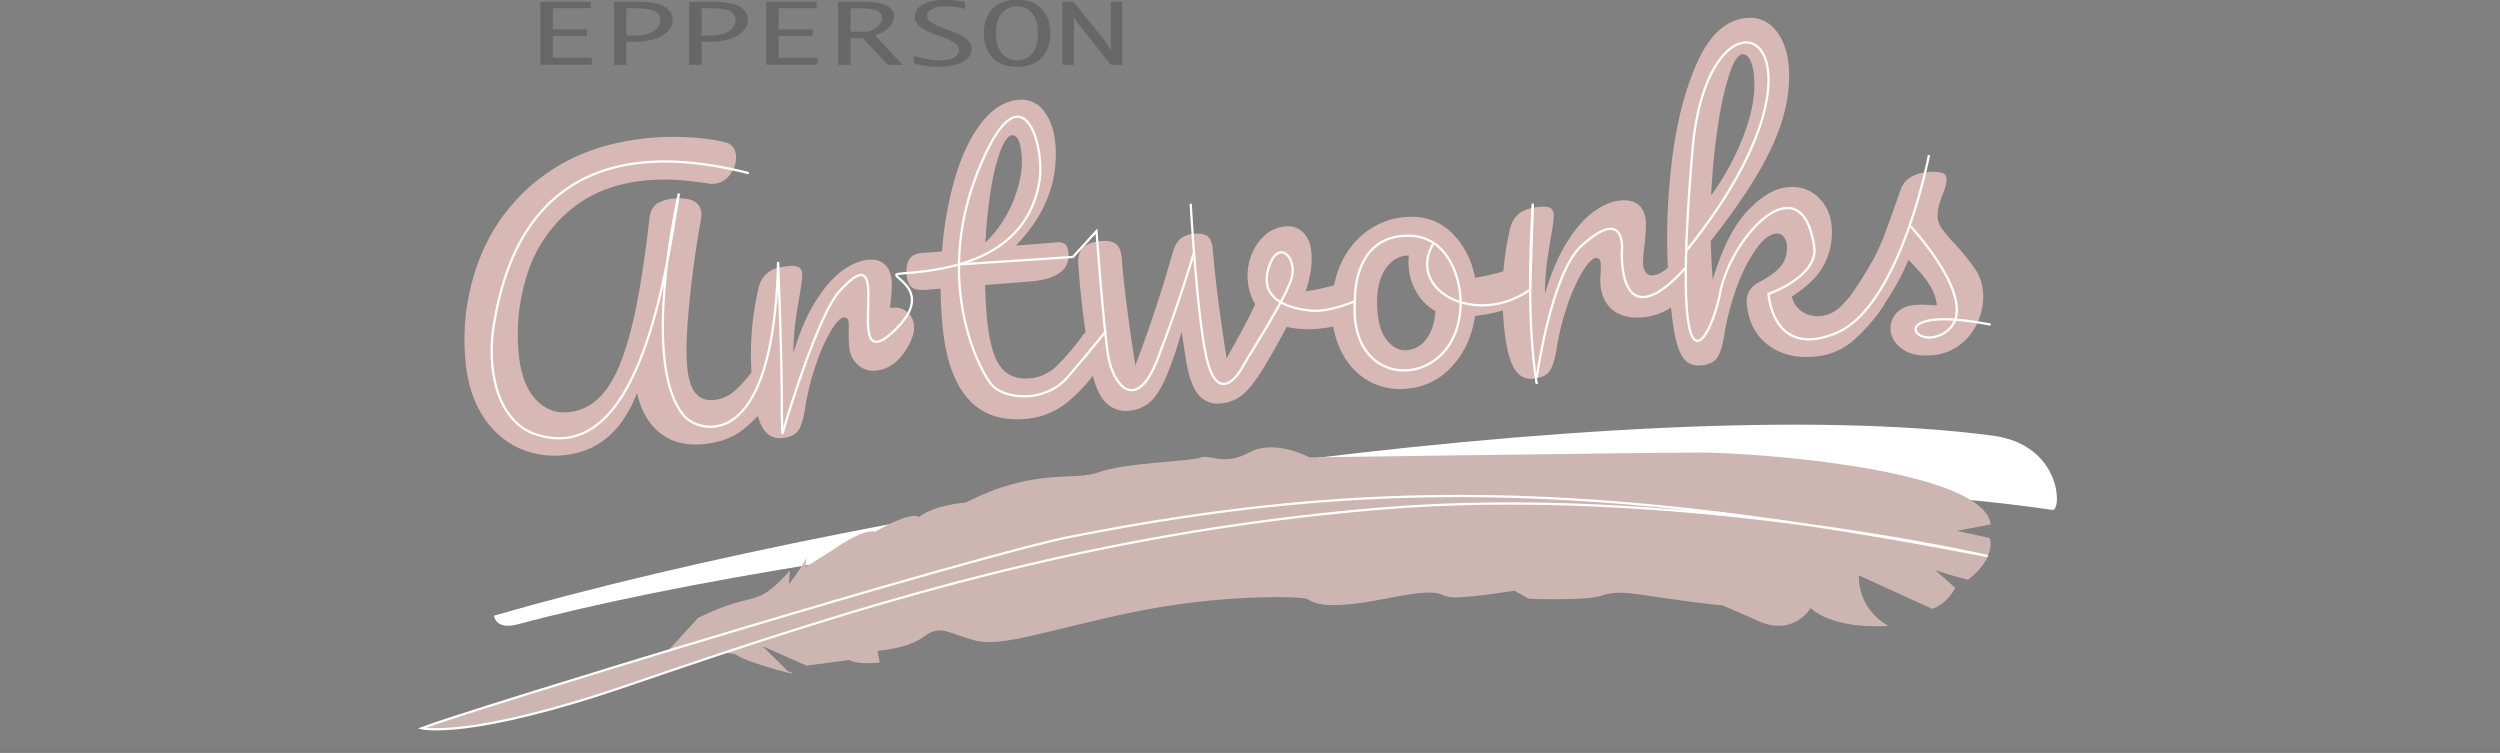 <svg id="Capa_1" data-name="Capa 1" xmlns="http://www.w3.org/2000/svg" viewBox="0 0 1096 330.09"><rect x="0" y="0" width="1096" height="330.09" fill="#808080" stroke="none"/><defs><style>.cls-1{fill:#6cf;}.cls-2{fill:#fff;}.cls-10,.cls-3,.cls-9{fill:none;}.cls-3{stroke:#4d4d4d;stroke-width:2px;opacity:0.08;}.cls-10,.cls-3,.cls-8,.cls-9{stroke-miterlimit:10;}.cls-4{fill:#d8b8b4;}.cls-5{opacity:0.74;}.cls-6{opacity:0.26;}.cls-7,.cls-8{fill:#cdb6b2;}.cls-10,.cls-8,.cls-9{stroke:#fff;}.cls-8,.cls-9{stroke-linecap:round;}</style></defs><title>logo8</title><path class="cls-1" d="M396.62,389.37" transform="translate(0 -66.75)"/><path class="cls-2" d="M873.43,257.71c30.76,4,30.47,33.23,26.37,32.58C703,261.55,361.28,304.36,227.12,340.42c-10,2.72-10.55-3.77-10.55-3.77C387.59,287.3,715.54,237,873.43,257.71Z" transform="translate(0 -66.75)"/><line class="cls-3" y1="329.09" x2="1096" y2="329.09"/><path class="cls-4" d="M226.16,262.57A37.26,37.26,0,0,1,211,248q-5.91-9.83-7-23.78a98.06,98.06,0,0,1,6.83-45.46,81.22,81.22,0,0,1,28-35.4q19.24-14,47.59-16.28a120.23,120.23,0,0,1,15.77-.13,86.5,86.5,0,0,1,15.47,2.13q4.56.92,5,6a11.83,11.83,0,0,1-2.49,8,9.31,9.31,0,0,1-7,4.22,8.46,8.46,0,0,1-1.92,0q-8.43-1.25-14.39-1.66a85.46,85.46,0,0,0-12.49.11q-20.22,1.6-33.63,12.47a59.85,59.85,0,0,0-19.15,27.44,85.55,85.55,0,0,0-4.28,35.12q1.06,13.48,7,20.43t14.52,6.28q9.71-.77,16.41-9.27t11.35-26.75q4.65-18.24,8.14-49.15.61-4.51,3.35-6.33a15.88,15.88,0,0,1,7.52-2.19q11.31-.89,11.88,6.4a13.52,13.52,0,0,1-.23,3.21q-2.93,15.71-4.88,34.61t-1.19,28.58q.68,8.56,3.53,12.25t8.11,3.27a16.16,16.16,0,0,0,9.44-4.18q4.35-3.77,10.7-12.57a5.62,5.62,0,0,1,4.12-2.56,3.7,3.7,0,0,1,3.42,1.65,9.84,9.84,0,0,1,1.61,5.14q.49,6.18-2.25,10.07a72.33,72.33,0,0,1-14.16,15.48q-7.1,5.51-17.93,6.36-11.15.88-18.5-5t-10-17.48q-9.85,25.51-32.77,27.32A37.42,37.42,0,0,1,226.16,262.57Z" transform="translate(0 -66.75)"/><path class="cls-4" d="M397.77,203.63a8.3,8.3,0,0,1,2.95,5.91,12,12,0,0,1-.6,4.52,26.92,26.92,0,0,1-6.39,10.4,15.34,15.34,0,0,1-9.88,4.77,10.21,10.21,0,0,1-7.81-2.58,11.75,11.75,0,0,1-3.78-8.32q-.24-3-.19-6.53a34,34,0,0,0,0-3.51,2.84,2.84,0,0,0-.71-1.86,1.75,1.75,0,0,0-1.4-.53q-2.23.18-5.63,5.79a78.13,78.13,0,0,0-6.54,14.64,114,114,0,0,0-4.76,18.89q-1.15,7.75-3.18,10.46t-7.12,3.12q-6.05.48-9-5.67T329.66,233a129.05,129.05,0,0,1,2.8-39.63,12,12,0,0,1,4.17-7.11q3.09-2.4,9-2.86a9.06,9.06,0,0,1,4.52.44,3.28,3.28,0,0,1,1.51,2.91q.2,2.54-1.49,11.61-1.09,6.47-1.67,11.3a113.17,113.17,0,0,0-.67,11.86q4.18-14.05,10-23.13t11.78-13.22q5.92-4.13,11-4.54,4.62-.36,7.29,2.06t3.07,7.5a69.15,69.15,0,0,1-.85,11.55l1.43-.11A8.19,8.19,0,0,1,397.77,203.63Z" transform="translate(0 -66.75)"/><path class="cls-4" d="M481.85,213.35a9.83,9.83,0,0,1,1.61,5.14q.5,6.35-2.25,10.07a67.78,67.78,0,0,1-13.88,15,33,33,0,0,1-18.21,6.86Q416.64,253,413,207.45q-.55-7-.64-14.15l-6.21.49q-4.78.38-6.59-1.24t-2.11-5.42q-.7-8.88,6.46-9.45L413,177a154.14,154.14,0,0,1,5.77-32.53q4.43-14.87,11.64-24.06t16.28-9.9a12,12,0,0,1,11,5q4.29,5.57,5,14.45,1.94,24.58-17.32,44.45L463.21,173a5.08,5.08,0,0,1,3.75.82q1.2,1,1.44,4,.86,10.94-17.13,12.36l-19.43,1.53q.3,8,.66,12.39,1.3,16.5,5.73,22.85t12.87,5.69a19.11,19.11,0,0,0,11.78-5.08,96.58,96.58,0,0,0,11.44-13.35,5.62,5.62,0,0,1,4.12-2.56A3.7,3.7,0,0,1,481.85,213.35Zm-43.08-80.93a84.58,84.58,0,0,0-4.27,16.93A220.7,220.7,0,0,0,432,173.09a54.36,54.36,0,0,0,12.66-19.27q3.9-10.44,3.25-18.69-.74-9.35-4.24-9.08Q441.25,126.24,438.77,132.42Z" transform="translate(0 -66.75)"/><path class="cls-4" d="M594.14,189.49a4.44,4.44,0,0,1,3.79,1.3,6.67,6.67,0,0,1,1.61,4.18q.39,4.92-1.3,7.84a10.84,10.84,0,0,1-5.41,4.5,50.38,50.38,0,0,1-15.42,3.61,45,45,0,0,1-13.37-.86q-4,7.82-9,16.19-5.66,9.54-9.93,13.23a17,17,0,0,1-10,4.14,10.85,10.85,0,0,1-10-4.16q-3.65-4.66-5.34-15.85L518,212.09a152.56,152.56,0,0,1-7.24,21q-3.35,7.29-7,10.29a15.73,15.73,0,0,1-8.94,3.42,12.1,12.1,0,0,1-10.67-4.26q-4.14-4.78-6-15.65-3.66-22.05-5-38.7l-.44-5.55q-.26-5.25,2.29-7.52t8-2.7q4.14-.33,6.27,1.34t2.47,5.95q1.44,18.24,6,47.24,9-23.53,16.18-48.83,1.37-4.9,3.71-6.76a10.46,10.46,0,0,1,5.84-2.14q4.3-.34,6.11,1.27t2.16,6.05q1.44,18.24,6,47.24,8.44-14.87,12.55-23.65A23.53,23.53,0,0,1,547,189.38a24.41,24.41,0,0,1,1.56-10.65,22,22,0,0,1,5.88-8.76A15.09,15.09,0,0,1,563.6,166a9.54,9.54,0,0,1,7.74,2.66q3.12,3,3.61,9.21.56,7.14-2.53,16.63a114,114,0,0,0,15.9-3.65l4.24-1.13A5.65,5.65,0,0,1,594.14,189.49Z" transform="translate(0 -66.75)"/><path class="cls-4" d="M669.75,185.28a11,11,0,0,1,1.53,5.14q.6,7.61-3.91,9.4a73,73,0,0,1-20.72,5.46q-2,13.56-10.26,22.27a29.54,29.54,0,0,1-19.59,9.6,28.41,28.41,0,0,1-16.68-3.31,29.3,29.3,0,0,1-11.24-11.4,39.07,39.07,0,0,1-4.8-16.22A48.38,48.38,0,0,1,587,184.39a36.29,36.29,0,0,1,11.58-15.75,32.28,32.28,0,0,1,17.58-6.73q12.1-1,20.16,6.79a35.7,35.7,0,0,1,10.3,19.85A97.09,97.09,0,0,0,664.2,184a9.48,9.48,0,0,1,2.2-.49A3.49,3.49,0,0,1,669.75,185.28Zm-44.49,30.16q3.41-4.42,4.08-12.29a22,22,0,0,1-8.25-8.12,25.81,25.81,0,0,1-3.53-11.21,27.46,27.46,0,0,1,.08-5.11l-.8.06q-6.37.5-10.11,6.94t-2.86,17.54q.69,8.72,4.47,13.05t8.4,4A11.6,11.6,0,0,0,625.26,215.44Z" transform="translate(0 -66.75)"/><path class="cls-4" d="M663.2,227.12q-3-6.15-4.07-20.1a129,129,0,0,1,2.8-39.63,12,12,0,0,1,4.17-7.11q3.09-2.4,9-2.86a9.06,9.06,0,0,1,4.52.44,3.28,3.28,0,0,1,1.51,2.91q.2,2.54-1.49,11.61-1.09,6.47-1.67,11.3a113.15,113.15,0,0,0-.67,11.86q4.18-14.05,10-23.13t11.86-13.22q6-4.14,11.26-4.56,10.35-.82,11.16,9.49a79.55,79.55,0,0,1-.64,10.1,58.16,58.16,0,0,0-.65,8q.44,5.55,4.42,5.24,4.46-.35,10.92-7.88a6.12,6.12,0,0,1,4.14-2.4,3.73,3.73,0,0,1,3.41,1.57,8.74,8.74,0,0,1,1.58,4.74q.46,5.87-2.46,9.45a43.24,43.24,0,0,1-9.81,8.67,26.16,26.16,0,0,1-12.4,4.25q-8.44.67-13.16-3.27t-5.29-11.23a24.19,24.19,0,0,1,.1-4.79q.07-3.2,0-4.31-.2-2.53-2-2.4-2.39.19-5.87,5.81a74.77,74.77,0,0,0-6.62,14.65,114,114,0,0,0-4.76,18.88q-1.16,7.6-3.27,10.39t-7,3.19Q666.17,233.27,663.2,227.12Z" transform="translate(0 -66.75)"/><path class="cls-4" d="M826,186.19a9.84,9.84,0,0,1,1.61,5.14q.5,6.35-2.25,10.07a77.51,77.51,0,0,1-13.39,15.1,29.16,29.16,0,0,1-16.94,6.6q-12.26,1-20.3-5.42t-8.95-18q-.49-6.18,5.67-9.38,6.77-3.56,9.53-7.21a12.15,12.15,0,0,0,2.37-8.57,6.56,6.56,0,0,0-1.53-4.19,3.71,3.71,0,0,0-3.06-1.2q-4.3.34-9,6.93a70.65,70.65,0,0,0-8.38,16.7,114,114,0,0,0-5.42,20.61q-1.17,7.6-3.27,10.39t-7,3.19q-4.94.39-7.53-3t-4-10.78q-1.39-7.39-2.52-21.82a274.44,274.44,0,0,1,1-51.3q2.93-26.88,11.3-45.65T766,74.6a14.05,14.05,0,0,1,12.36,5.33q5,5.91,5.82,15.9,1.26,16-6.77,34T750,172.4q.17,8.29.86,17,6.08-20.42,15.25-30.17t17.76-10.42a16.48,16.48,0,0,1,13.24,4.38A19.24,19.24,0,0,1,803,166.15a30.23,30.23,0,0,1-3.19,16.37q-3.88,7.65-14.26,14.21a10.52,10.52,0,0,0,4.45,6.59,12.25,12.25,0,0,0,8.09,2,15,15,0,0,0,9.25-4.56,105.28,105.28,0,0,0,11.1-13.64,5.61,5.61,0,0,1,4.12-2.56A3.69,3.69,0,0,1,826,186.19Zm-67.83-87a138.21,138.21,0,0,0-5,22.58,293.68,293.68,0,0,0-3,30.63,113.67,113.67,0,0,0,14.33-26.5q5.37-14.14,4.5-25.25A21.25,21.25,0,0,0,767.26,93q-1.33-2.61-3.4-2.44Q761,90.79,758.14,99.24Z" transform="translate(0 -66.75)"/><path class="cls-4" d="M833.9,219.72q-4.68-3.46-5.06-8.22a9.76,9.76,0,0,1,2.46-7.37q2.79-3.25,8.68-3.72a35.54,35.54,0,0,1,4.89,0q2.82.18,4.26.22a20.43,20.43,0,0,0-2.44-7.63,39.12,39.12,0,0,0-4.78-6.72q-2.82-3.21-5.25-5.57A104,104,0,0,1,828.1,197a116.94,116.94,0,0,1-9.66,12.57,8.57,8.57,0,0,1-5.83,3.33,5.24,5.24,0,0,1-4.28-1.5,6.65,6.65,0,0,1-2-4.39,9.06,9.06,0,0,1,1.77-6l1.87-2.7a205.57,205.57,0,0,0,11.82-18.8,102.91,102.91,0,0,0,4.95-11.4q2.44-6.57,6.36-17.9,2.47-7.21,12-8a16.82,16.82,0,0,1,6.27.3,2.65,2.65,0,0,1,2,2.4A11.75,11.75,0,0,1,853,148a23,23,0,0,1-1.43,4.26q-2.42,5.93-2.1,9.9a10.56,10.56,0,0,0,2.08,5.1,59.52,59.52,0,0,0,5.74,6.73,101.09,101.09,0,0,1,8.62,10.73,20.6,20.6,0,0,1,3.43,10,26.94,26.94,0,0,1-2.11,12.85,25.32,25.32,0,0,1-7.92,10.28,22.84,22.84,0,0,1-12.45,4.65Q838.58,223.18,833.9,219.72Z" transform="translate(0 -66.75)"/><g class="cls-5"><path class="cls-6" d="M259.41,92.11v3H236.92V67.58H259v2.77H242.34v9.36h15v2.75h-15v9.64Z" transform="translate(0 -66.75)"/><path class="cls-6" d="M274.6,85.09V95.15h-5.42V67.58h10.36a32.9,32.9,0,0,1,9.31,1,9.62,9.62,0,0,1,4.48,2.78,6.15,6.15,0,0,1,1.56,4.09,7.21,7.21,0,0,1-2.09,4.94A13.4,13.4,0,0,1,287,83.86a33.52,33.52,0,0,1-10.16,1.23Zm0-2.75h2.34a24,24,0,0,0,7.46-.86A8.23,8.23,0,0,0,288.16,79a5.45,5.45,0,0,0,1.32-3.5,4.23,4.23,0,0,0-2.35-3.77q-2.35-1.39-9.27-1.39H274.6Z" transform="translate(0 -66.75)"/><path class="cls-6" d="M307.59,85.09V95.15h-5.42V67.58h10.36a32.9,32.9,0,0,1,9.31,1,9.62,9.62,0,0,1,4.48,2.78,6.15,6.15,0,0,1,1.56,4.09,7.21,7.21,0,0,1-2.09,4.94A13.4,13.4,0,0,1,320,83.86a33.52,33.52,0,0,1-10.16,1.23Zm0-2.75h2.34a24,24,0,0,0,7.46-.86A8.23,8.23,0,0,0,321.15,79a5.45,5.45,0,0,0,1.32-3.5,4.23,4.23,0,0,0-2.35-3.77q-2.35-1.39-9.27-1.39h-3.25Z" transform="translate(0 -66.75)"/><path class="cls-6" d="M358.38,92.11v3H335.89V67.58H358v2.77H341.31v9.36h15v2.75h-15v9.64Z" transform="translate(0 -66.75)"/><path class="cls-6" d="M372.85,83.42V95.15h-5.42V67.58h11.13a31.71,31.71,0,0,1,8,.74,8.59,8.59,0,0,1,4,2.23A4.61,4.61,0,0,1,392,73.75,6.36,6.36,0,0,1,391,77a10,10,0,0,1-2.58,2.88,18.08,18.08,0,0,1-4.75,2.4l12,12.89h-6.46l-11-11.72Zm0-2.75h7.57a14.5,14.5,0,0,0,3.8-1.89,7.4,7.4,0,0,0,1.89-2,4.23,4.23,0,0,0,.64-2.17,3.45,3.45,0,0,0-2.13-3.09q-2.13-1.15-7.73-1.15h-4Z" transform="translate(0 -66.75)"/><path class="cls-6" d="M400.63,94.56V91.18a38.87,38.87,0,0,0,11.67,2,15.56,15.56,0,0,0,4.2-.56,6.7,6.7,0,0,0,3-1.61,3.2,3.2,0,0,0,1-2.28,3.6,3.6,0,0,0-1.42-2.69,19,19,0,0,0-5.32-2.77l-2.72-1-2.76-1.06Q401,78.36,401,74.11q0-3.11,3.26-5.24t10.19-2.13a43.73,43.73,0,0,1,8.62.83v3.07a36.47,36.47,0,0,0-8.92-1.15,11.26,11.26,0,0,0-5.59,1.21q-2.13,1.21-2.13,2.92a3.32,3.32,0,0,0,1.63,2.81,19.17,19.17,0,0,0,4.17,2.06l2.11.84,2.61,1,2.15.86Q426,84,426,88.2q0,3.2-3.51,5.49T411.22,96a38.55,38.55,0,0,1-4.71-.28A56.23,56.23,0,0,1,400.63,94.56Z" transform="translate(0 -66.75)"/><path class="cls-6" d="M445.89,96q-7.09,0-10.83-4t-3.74-10.67q0-6.7,3.74-10.65t10.83-4q7.11,0,10.84,4t3.73,10.65q0,6.72-3.73,10.67T445.89,96Zm0-2.75a8.38,8.38,0,0,0,6.54-2.94Q455,87.34,455,81.36t-2.62-8.92a8.73,8.73,0,0,0-13.07,0q-2.62,2.94-2.62,8.92t2.62,8.92A8.38,8.38,0,0,0,445.89,93.23Z" transform="translate(0 -66.75)"/><path class="cls-6" d="M470.77,95.15h-5V67.58h4.89l14.71,18.35L487,88.66h.13L487,85.93V67.58h5V95.15h-5l-14.31-18-2-2.9.11,2.86Z" transform="translate(0 -66.75)"/></g><path class="cls-7" d="M306,337.66c26.36-12.9,24.22-3,40.32-20.79l-.49,6s5.94-7.54,7.59-11.42l-.33,4,11.24-7.11h0c15.53-10.77,19.34-8.46,19.34-8.46,16.77-9.67,19.17-6.46,19.17-6.46,7.1-5.44,20.5-6.35,20.5-6.35,30.57-15.57,47.36-9.18,58.36-13.3s40.34-4.73,44.47-6.4,10.34,3.85,21.49-2.26,26.46,2.16,26.46,2.16,146.67-2.08,170.65-2.13,124.61,7.16,128,31.51l-14.88,2.8,14.39,3.18s3.32,8.3-9.48,18.29c0,0-6.53-1.54-14.31-4.18l8.69,7.73s-3.22,6.76-10.07,9.21L814.93,319s-1.14,14,12.85,22.12c0,0-22.82,2.15-34-7.79,0,0-7.75,13.41-24.38,5l-14.15-6.17s-7.94-.65-23.73-2.94-22.33-3.83-29.19-1.38-32.08,1.4-32.08,1.4l-6.37-3.53s-16.2,2.69-25.54,2.93-2.24-5.2-30.67.51-32.08,1.4-34.64.18-38.45-2.13-76.39,5.81-57.19,15.4-68.94,12.43-15.39-7.28-22.49-1.84-20.5,6.35-20.5,6.35l.92,5.09s-9.42,1.24-13.23-1.08l-18.85,2.48L334.26,350l11.09,10.94c10.34,3.85-17-3.4-22.09-6.82s-33.4,1.27-33.4,1.27" transform="translate(0 -66.75)"/><path class="cls-8" d="M184.82,386c19.25-7.46,241.91-75.58,285.22-84.08,126.05-24.75,227.67-25.12,401.39,8.63,0,0-137.79-31.76-267.21-20.75C476.55,300.62,377.69,332,276.28,366.84,205.3,391.25,184.82,386,184.82,386Z" transform="translate(0 -66.75)"/><path class="cls-9" d="M327.89,142.57c-91-23-106.68,38.89-111.31,66-3.46,20.25,1.45,43.27,18.69,48.72,44.35,14,56.33-67.43,62.35-105.72,0,0-17.56,76,2.75,98,5.88,6.37,38.75,17.5,40.75-68,0,0,1.47,37.14,1.6,57.33,0,1.43,0,19,.4,17.67,3.25-11.62,16.22-52.53,24.77-62,26.32-29.16-.46,40.52,24.15,17.17,19.68-18.67-5.13-24.34,2.33-25,13.62-1.2,55.33-3,61.33-40.67,2.53-15.89-8-52.67-27.33-3.33s1.9,88.77,7.22,93.56c5.8,5.24,22.52,7.44,32.78-4.56s16.33-19.67,16.33-19.67" transform="translate(0 -66.75)"/><path class="cls-10" d="M523.48,177.42s-6.77,23-16.11,47-19.67,11-21.67-2.33-5-54-5-54L470.37,179.4l-50,3.26" transform="translate(0 -66.75)"/><path class="cls-10" d="M522,156.07s3,54.67,7.67,70.33,12.33,6.33,15,1.33,19.33-30.43,21.67-39.38S560,170.74,556,184.74s10.33,17.39,18.67,18.19S594,198.74,594,198.74c-3.17,41.83,46.33,39.06,46.33.67,0-11.05-5.64-29.11-22.67-29.33-25-.33-23.67,28.51-23.67,28.51" transform="translate(0 -66.75)"/><path class="cls-10" d="M628.49,173.24c-12.45,20.83,18.65,37.17,42.32,20.5L672,156.07" transform="translate(0 -66.75)"/><path class="cls-10" d="M673.71,235.09c-5.33-31.68-1.67-79-1.67-79" transform="translate(0 -66.75)"/><path class="cls-10" d="M739.07,184.07c-26.7,29.44-28.5.59-28-7.67.37-6.54-1.91-16.18-17.67-2-13.33,12-19.67,57.67-19.67,57.67" transform="translate(0 -66.75)"/><path class="cls-10" d="M739.26,176.7C815,82.74,749,50.07,742,132.4c-10.06,118.38,8.41,82.52,12,63.18,4.67-25.18,35.67-58.18,41.33-20.84,2,13.26-20,20.84-20,20.84S777,224.4,805,212.74c15.49-6.45,26.28-29.63,32.84-49.06a244.69,244.69,0,0,0,7.83-28.94" transform="translate(0 -66.75)"/><path class="cls-10" d="M872.7,209.07c-48.82-9.5-32.57,13.5-19,2.67,15.2-12.12-16-45.66-16-45.66" transform="translate(0 -66.75)"/></svg>